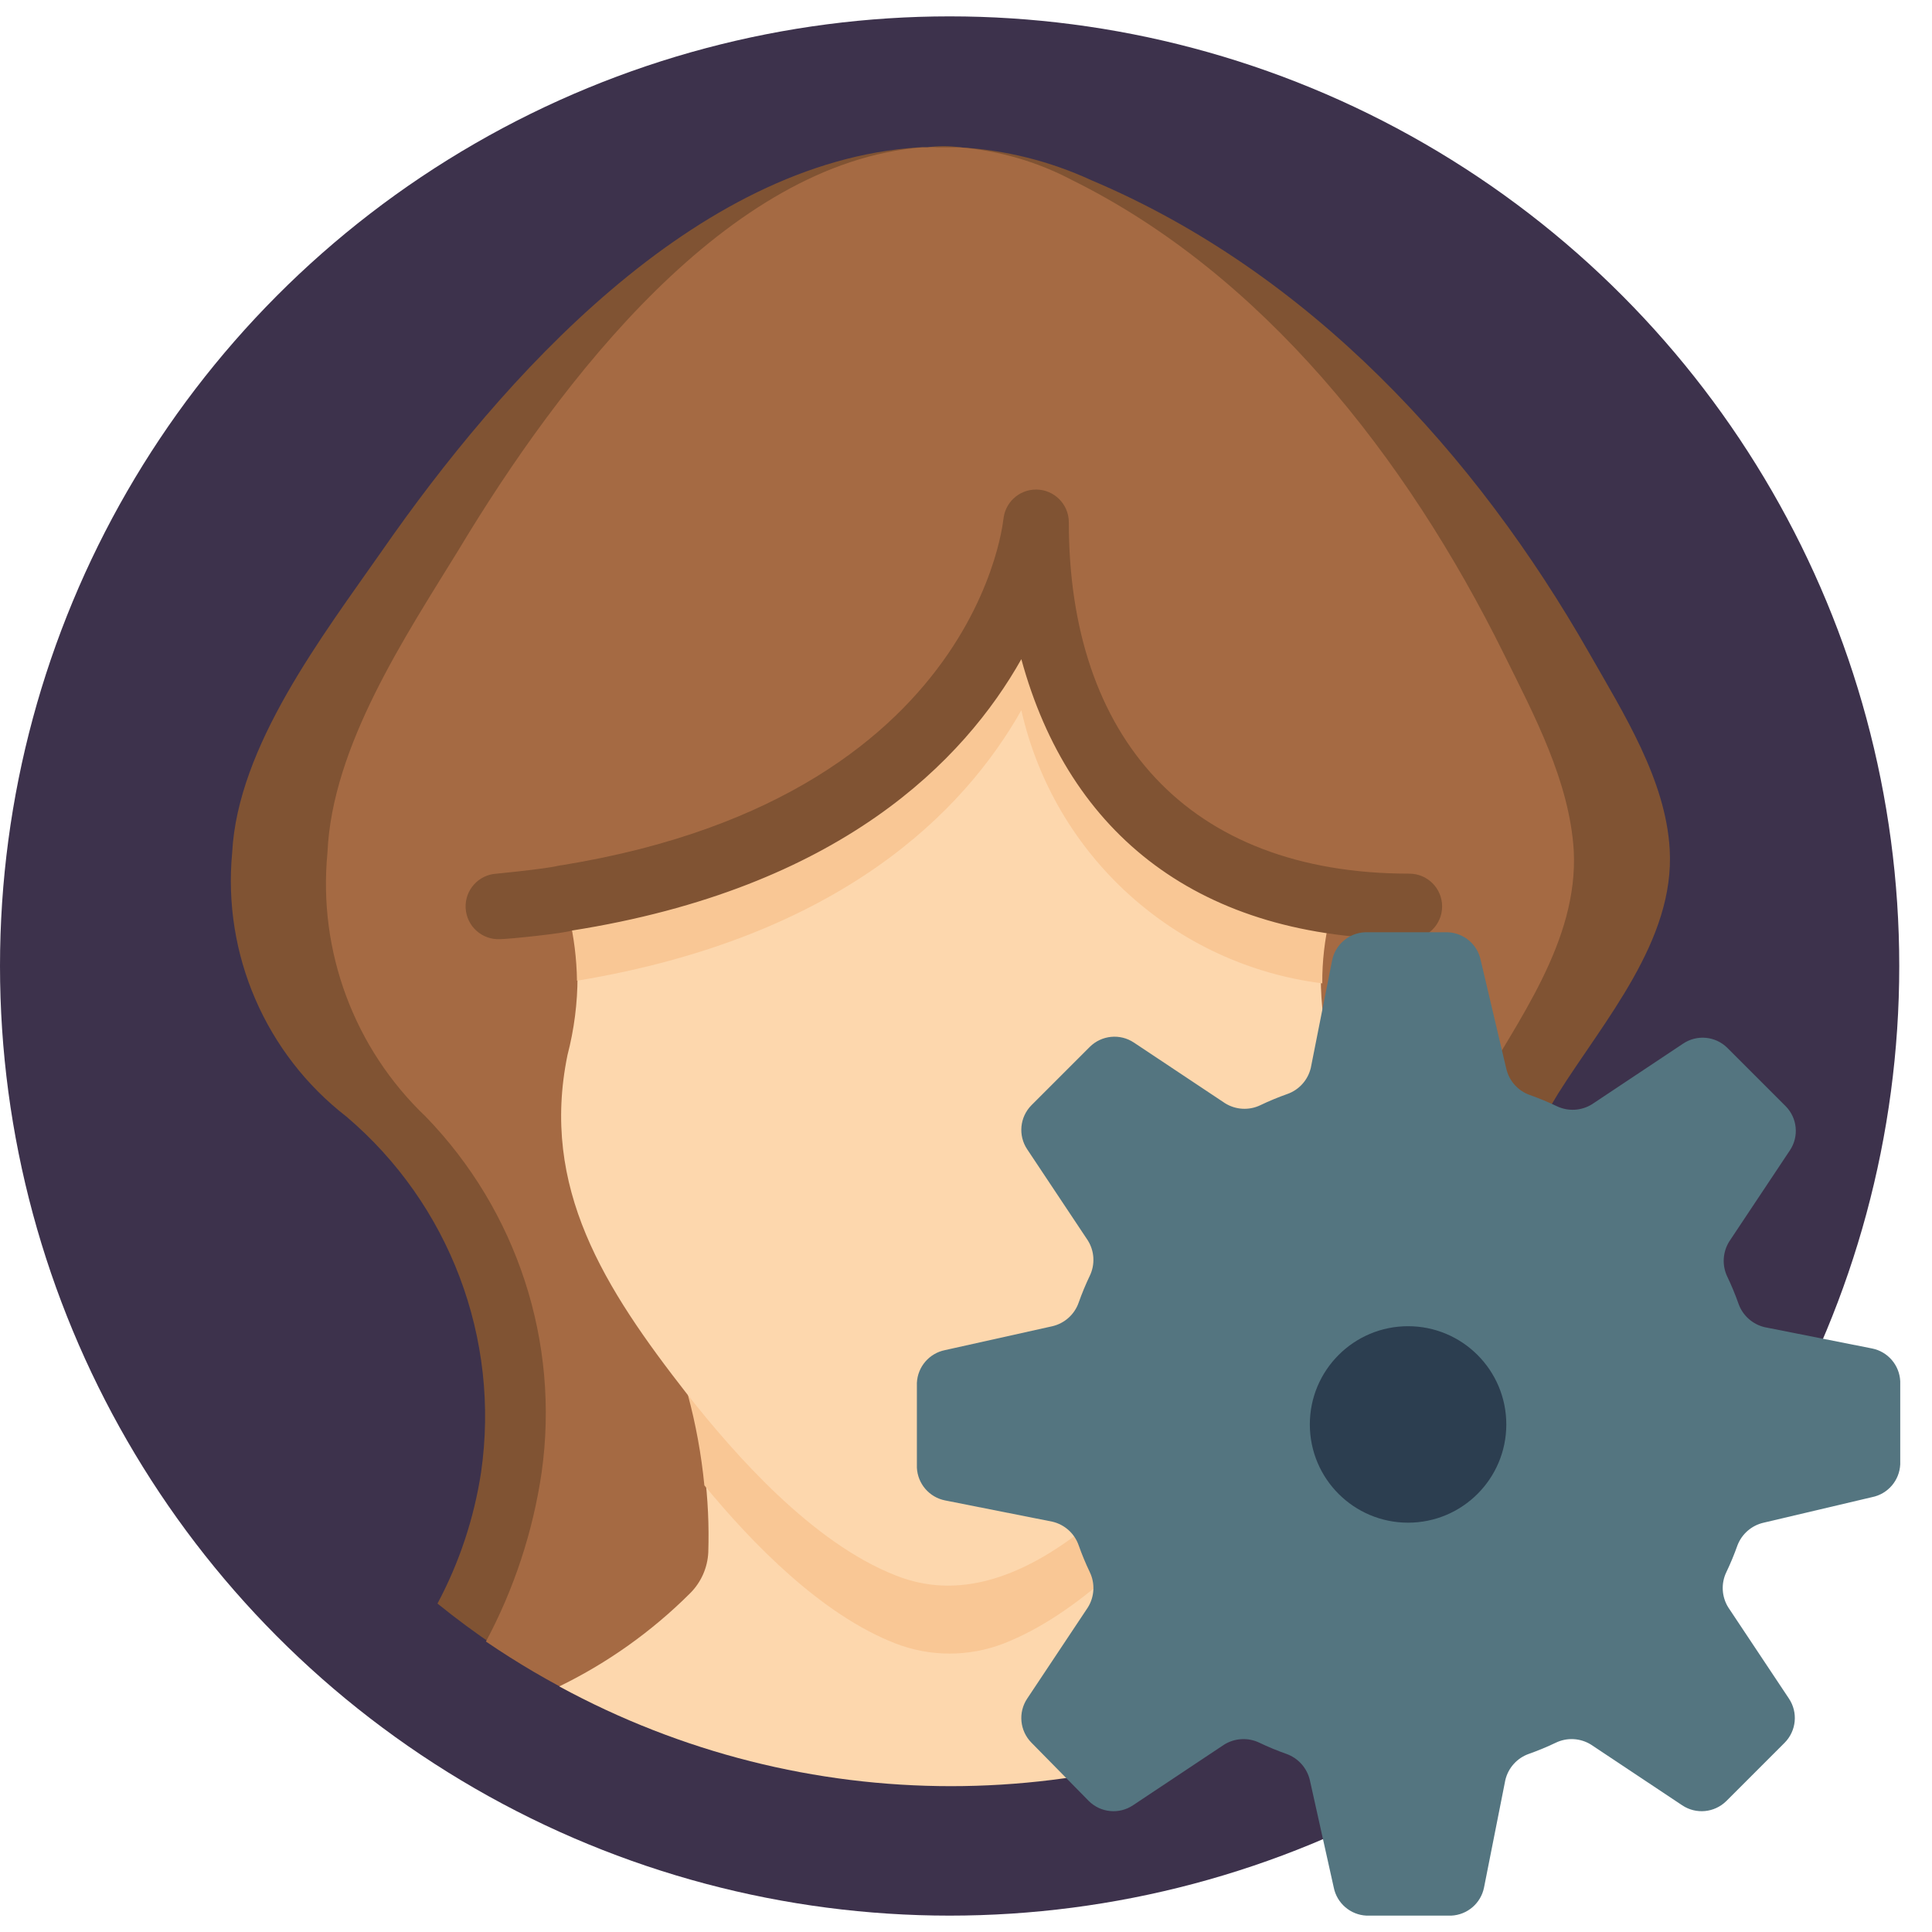 <svg height="512" viewBox="0 0 59 58" width="512" xmlns="http://www.w3.org/2000/svg"><g id="035---Female-User-Account-Settings" fill="none"><circle id="Oval" cx="29" cy="29" fill="#3d324c" r="29"/><path id="Shape" d="m44 41.34c-.053.307-.077.618-.07.93 0 1.93.16 4.41.28 6.6-1.922 1.464-4.044 2.646-6.3 3.51l-16.9.3c-2.78-.937-5.371-2.362-7.65-4.21.666-1.249 1.115-2.601 1.33-4 .593-4.089-.96-8.196-4.11-10.87-2.467-1.911-3.784-4.953-3.49-8.06.17-3.26 2.76-6.62 4.59-9.24 3.63-5.22 9.52-11.86 16.38-12.3h.26c.332-.049.668-.049 1 0 1.384.081 2.741.42 4 1 6.68 2.82 11.75 8.37 15.21 14.44 1.06 1.86 2.34 3.88 2.46 6 .16 2.78-2 5.22-3.41 7.46-1.58 2.63-3.17 5.43-3.58 8.44z" fill="#805333"/><path id="Shape" d="m42 41.34c-.16 1.24.19 7.64.26 8.88-1.358.852-2.799 1.566-4.3 2.13l-16.96.35c-2.184-.738-4.256-1.771-6.16-3.07.86-1.609 1.435-3.355 1.7-5.16.562-3.976-.745-7.988-3.54-10.87-2.186-2.083-3.292-5.055-3-8.06.14-3.26 2.39-6.62 4-9.24 3.13-5.21 8.22-11.83 14.16-12.3h.16c.1-.01.2-.01.3 0h.69c1.199.099 2.366.439 3.43 1 5.78 2.86 10.19 8.41 13.19 14.48.92 1.86 2 3.88 2.13 6 .14 2.78-1.74 5.22-3 7.46-1.52 2.592-2.557 5.438-3.06 8.4z" fill="#a56a43"/><path id="Shape" d="m41 51c-7.456 4.062-16.464 4.062-23.92 0 1.482-.721 2.834-1.685 4-2.85.333-.334.529-.779.55-1.25.052-1.622-.151-3.241-.6-4.8h16.03c-.468 1.532-.684 3.129-.64 4.73.028.478.235.928.58 1.26 1.164 1.184 2.515 2.167 4 2.91z" fill="#fdd7ad"/><path id="Shape" d="m37.06 42.07c-.285.911-.476 1.85-.57 2.8-1.47 1.77-3.58 3.94-5.84 4.82-1.062.41-2.238.41-3.3 0-2.27-.88-4.38-3.06-5.84-4.83-.092-.943-.263-1.876-.51-2.79z" fill="#f9c795"/><path id="Shape" d="m37.51 41.5c-2.54 3.22-6.34 7.64-10.16 6.11-2.55-1-4.91-3.69-6.37-5.54-2.53-3.24-4.48-6.3-3.65-10.35.409-1.571.409-3.219 0-4.79 5.81-.93 9.29-3.2 11.36-5.48 1.394-1.549 2.378-3.423 2.86-5.45.14-.68.07-.8.09 0 .005 2.965 1.069 5.83 3 8.08 1.605 1.635 3.723 2.67 6 2.93-.406 1.544-.406 3.166 0 4.71.68 3.18-.26 6.03-3.13 9.78z" fill="#fdd7ad"/><path id="Shape" d="m40.61 27.53c-.157.655-.234 1.327-.23 2-4.513-.57-8.186-3.903-9.19-8.34-1.73 3.06-5.48 6.92-13.57 8.26-.009-.674-.093-1.345-.25-2 6.2-1 9.51-3.65 11.27-6 1.413-1.543 2.413-3.418 2.91-5.45h.09c.005 2.965 1.069 5.83 3 8.08 1.438 1.914 3.594 3.16 5.97 3.45z" fill="#f9c795"/><path id="Shape" d="m15.27 28.18c-.552.028-1.022-.398-1.05-.95-.028-.552.398-1.022.95-1.05 1.9-.19 1.84-.25 2-.26 13.4-2.18 13.52-11.51 13.47-10.52.027-.533.467-.951 1-.95.552 0 1 .448 1 1 0 6.54 3.61 10.73 10.4 10.73.552 0 1 .448 1 1s-.448 1-1 1c-6.4 0-10.39-3.19-11.85-8.55-1.74 3.09-5.53 7-13.74 8.29-.2.08-1.91.26-2.18.26z" fill="#805333"/><path id="Shape" d="m53.06 46.69c-.099.279-.212.553-.34.82-.167.346-.144.754.06 1.08l1.85 2.78c.284.424.229.988-.13 1.35l-1.78 1.78c-.362.359-.926.414-1.35.13l-2.78-1.85c-.326-.204-.734-.227-1.08-.06-.267.128-.541.241-.82.34-.361.126-.632.428-.72.8l-.65 3.28c-.096.482-.509.837-1 .86h-2.59c-.491-.023-.904-.378-1-.86l-.73-3.28c-.088-.372-.359-.674-.72-.8-.279-.099-.553-.212-.82-.34-.346-.167-.754-.144-1.08.06l-2.78 1.85c-.424.284-.988.229-1.35-.13l-1.75-1.78c-.359-.362-.414-.926-.13-1.35l1.85-2.78c.204-.326.227-.734.06-1.08-.128-.267-.241-.541-.34-.82-.126-.361-.428-.632-.8-.72l-3.28-.65c-.482-.096-.837-.509-.86-1v-2.59c.023-.491.378-.904.86-1l3.28-.73c.372-.088.674-.359.8-.72.099-.279.212-.553.34-.82.167-.346.144-.754-.06-1.08l-1.85-2.78c-.284-.424-.229-.988.13-1.35l1.78-1.78c.362-.359.926-.414 1.35-.13l2.78 1.85c.326.204.734.227 1.08.06.267-.128.541-.241.82-.34.361-.126.632-.428.72-.8l.65-3.28c.096-.482.509-.837 1-.86h2.54c.491.023.904.378 1 .86l.78 3.31c.088.372.359.674.72.8.279.099.553.212.82.34.346.167.754.144 1.08-.06l2.78-1.85c.424-.284.988-.229 1.35.13l1.78 1.78c.359.362.414.926.13 1.35l-1.85 2.78c-.204.326-.227.734-.06 1.08.128.267.241.541.34.82.126.361.428.632.8.72l3.28.65c.482.096.837.509.86 1v2.54c-.023.491-.378.904-.86 1l-3.31.78c-.365.082-.665.341-.8.69z" fill="#547580"/><circle id="Oval" cx="43" cy="43" fill="#2c3e50" r="3"/></g></svg>